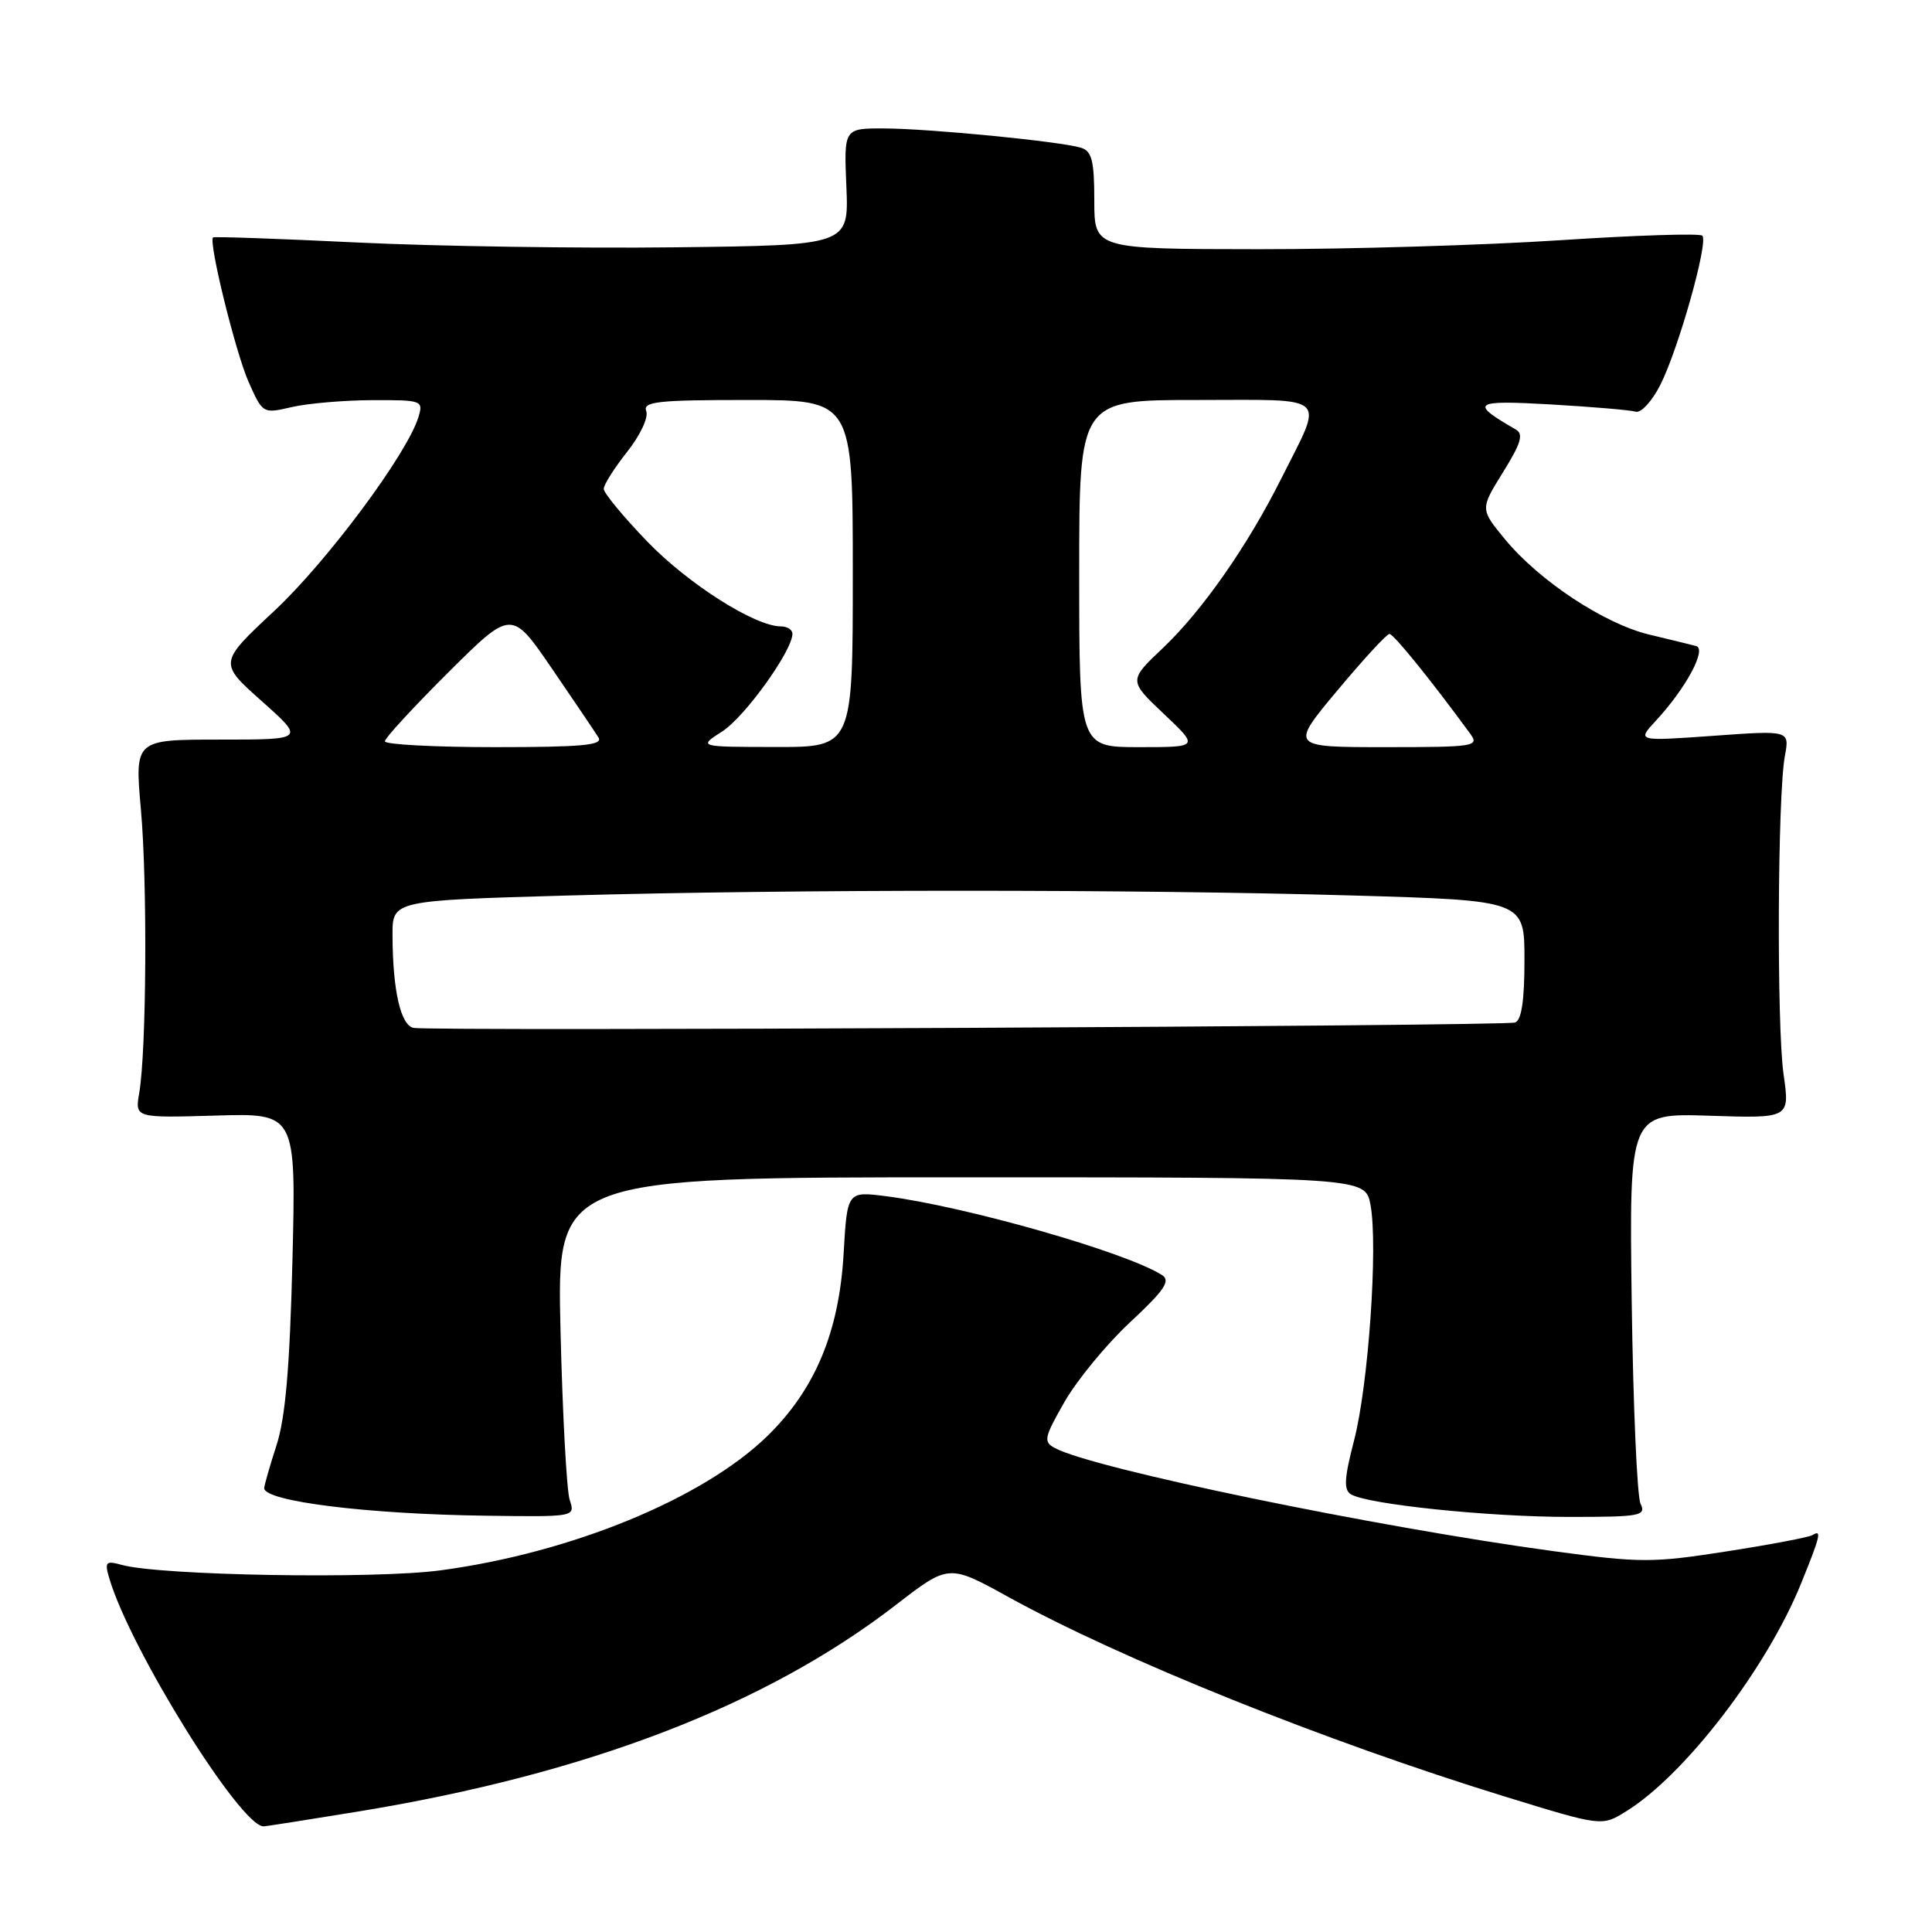 <?xml version="1.0" encoding="UTF-8" standalone="no"?>
<!DOCTYPE svg PUBLIC "-//W3C//DTD SVG 1.1//EN" "http://www.w3.org/Graphics/SVG/1.1/DTD/svg11.dtd" >
<svg xmlns="http://www.w3.org/2000/svg" xmlns:xlink="http://www.w3.org/1999/xlink" version="1.1" viewBox="0 0 256 256">
 <g >
 <path fill="currentColor"
d=" M 47.50 240.03 C 77.84 235.06 101.48 225.97 118.71 212.66 C 125.71 207.25 125.71 207.25 133.60 211.60 C 148.60 219.87 175.54 230.70 199.33 238.03 C 212.25 242.01 212.25 242.01 215.46 240.02 C 223.23 235.22 234.06 221.12 238.64 209.85 C 241.22 203.50 241.43 202.62 240.15 203.41 C 239.68 203.70 234.56 204.67 228.77 205.57 C 218.98 207.10 217.38 207.10 205.87 205.54 C 182.35 202.35 144.87 194.61 139.79 191.88 C 138.22 191.05 138.34 190.50 141.07 185.73 C 142.72 182.86 146.62 178.11 149.75 175.20 C 154.32 170.94 155.15 169.71 153.97 168.95 C 149.24 165.93 127.99 159.86 117.38 158.50 C 112.26 157.85 112.26 157.85 111.78 166.17 C 111.18 176.53 107.98 184.15 101.65 190.31 C 93.11 198.60 75.69 205.76 58.36 208.08 C 49.60 209.26 21.27 208.77 16.14 207.36 C 14.02 206.77 13.84 206.95 14.47 209.10 C 17.21 218.46 31.85 242.00 34.92 242.00 C 35.24 242.00 40.90 241.11 47.50 240.03 Z  M 75.49 198.75 C 75.08 197.51 74.54 187.39 74.27 176.25 C 73.79 156.00 73.79 156.00 127.35 156.00 C 180.91 156.00 180.91 156.00 181.60 159.66 C 182.61 165.08 181.32 183.57 179.42 190.87 C 178.12 195.87 178.03 197.40 179.00 198.00 C 181.16 199.33 197.23 201.00 207.92 201.00 C 217.37 201.00 218.15 200.86 217.38 199.25 C 216.92 198.29 216.40 186.25 216.21 172.50 C 215.88 147.50 215.88 147.50 226.52 147.84 C 237.17 148.19 237.17 148.19 236.33 142.34 C 235.41 135.84 235.53 105.38 236.51 100.14 C 237.13 96.77 237.13 96.77 227.01 97.50 C 216.89 98.22 216.89 98.22 219.41 95.50 C 223.39 91.21 226.20 85.99 224.74 85.60 C 224.06 85.42 221.27 84.74 218.55 84.09 C 212.58 82.66 203.98 76.98 199.44 71.48 C 196.12 67.46 196.12 67.46 199.16 62.57 C 201.54 58.74 201.91 57.52 200.85 56.91 C 194.67 53.35 195.16 53.00 205.50 53.59 C 211.00 53.91 216.06 54.34 216.75 54.55 C 217.43 54.76 218.89 53.18 219.98 51.04 C 222.39 46.32 226.40 32.07 225.57 31.23 C 225.23 30.90 216.76 31.17 206.73 31.83 C 196.70 32.49 178.71 33.03 166.75 33.02 C 145.00 33.00 145.00 33.00 145.00 26.57 C 145.00 21.32 144.68 20.03 143.25 19.58 C 140.60 18.75 123.21 17.04 117.16 17.02 C 111.82 17.00 111.82 17.00 112.15 24.75 C 112.47 32.50 112.47 32.50 89.49 32.77 C 76.84 32.92 57.95 32.64 47.50 32.14 C 37.05 31.63 28.38 31.33 28.23 31.46 C 27.60 32.03 31.20 46.65 32.92 50.56 C 34.81 54.82 34.82 54.83 38.66 53.94 C 40.77 53.45 45.57 53.04 49.32 53.02 C 55.93 53.00 56.11 53.07 55.45 55.25 C 53.98 60.11 43.33 74.43 36.34 80.95 C 28.98 87.83 28.98 87.83 34.69 92.91 C 40.40 98.00 40.40 98.00 29.12 98.00 C 17.85 98.00 17.85 98.00 18.67 107.25 C 19.54 116.98 19.41 139.18 18.45 144.82 C 17.88 148.13 17.88 148.13 28.56 147.82 C 39.23 147.50 39.23 147.50 38.75 167.00 C 38.40 181.16 37.82 187.87 36.64 191.50 C 35.75 194.25 35.02 196.81 35.01 197.18 C 34.98 198.93 48.61 200.63 64.37 200.84 C 76.23 201.00 76.23 201.00 75.49 198.75 Z  M 54.80 136.20 C 53.09 135.87 52.03 131.21 52.01 123.91 C 52.00 119.32 52.00 119.32 75.25 118.66 C 105.05 117.82 150.43 117.82 179.34 118.66 C 202.00 119.32 202.00 119.32 202.00 127.19 C 202.00 132.60 201.61 135.20 200.75 135.49 C 199.33 135.97 57.18 136.66 54.80 136.20 Z  M 51.00 98.23 C 51.00 97.80 54.78 93.70 59.39 89.11 C 67.78 80.76 67.78 80.76 73.14 88.60 C 76.09 92.91 78.86 97.01 79.30 97.72 C 79.94 98.74 77.15 99.00 65.55 99.00 C 57.55 99.00 51.00 98.65 51.00 98.23 Z  M 95.71 96.91 C 98.69 95.00 105.00 86.22 105.00 83.98 C 105.00 83.44 104.31 83.00 103.47 83.00 C 100.04 83.00 91.16 77.36 85.75 71.74 C 82.59 68.46 80.00 65.33 80.00 64.78 C 80.00 64.23 81.39 62.03 83.10 59.87 C 84.83 57.69 85.95 55.31 85.63 54.48 C 85.15 53.22 87.11 53.00 99.03 53.00 C 113.00 53.00 113.00 53.00 113.00 76.00 C 113.00 99.00 113.00 99.00 102.75 98.98 C 92.50 98.97 92.50 98.97 95.71 96.91 Z  M 143.00 76.00 C 143.00 53.00 143.00 53.00 158.57 53.00 C 176.45 53.00 175.46 52.07 169.73 63.50 C 165.30 72.34 159.30 80.92 154.12 85.84 C 149.54 90.17 149.54 90.17 154.21 94.59 C 158.88 99.00 158.88 99.00 150.94 99.00 C 143.00 99.00 143.00 99.00 143.00 76.00 Z  M 177.20 91.50 C 180.64 87.38 183.75 84.00 184.11 84.00 C 184.66 84.00 189.63 90.14 194.81 97.22 C 196.04 98.90 195.43 99.00 183.53 99.00 C 170.94 99.00 170.94 99.00 177.20 91.50 Z "/>
</g>
</svg>